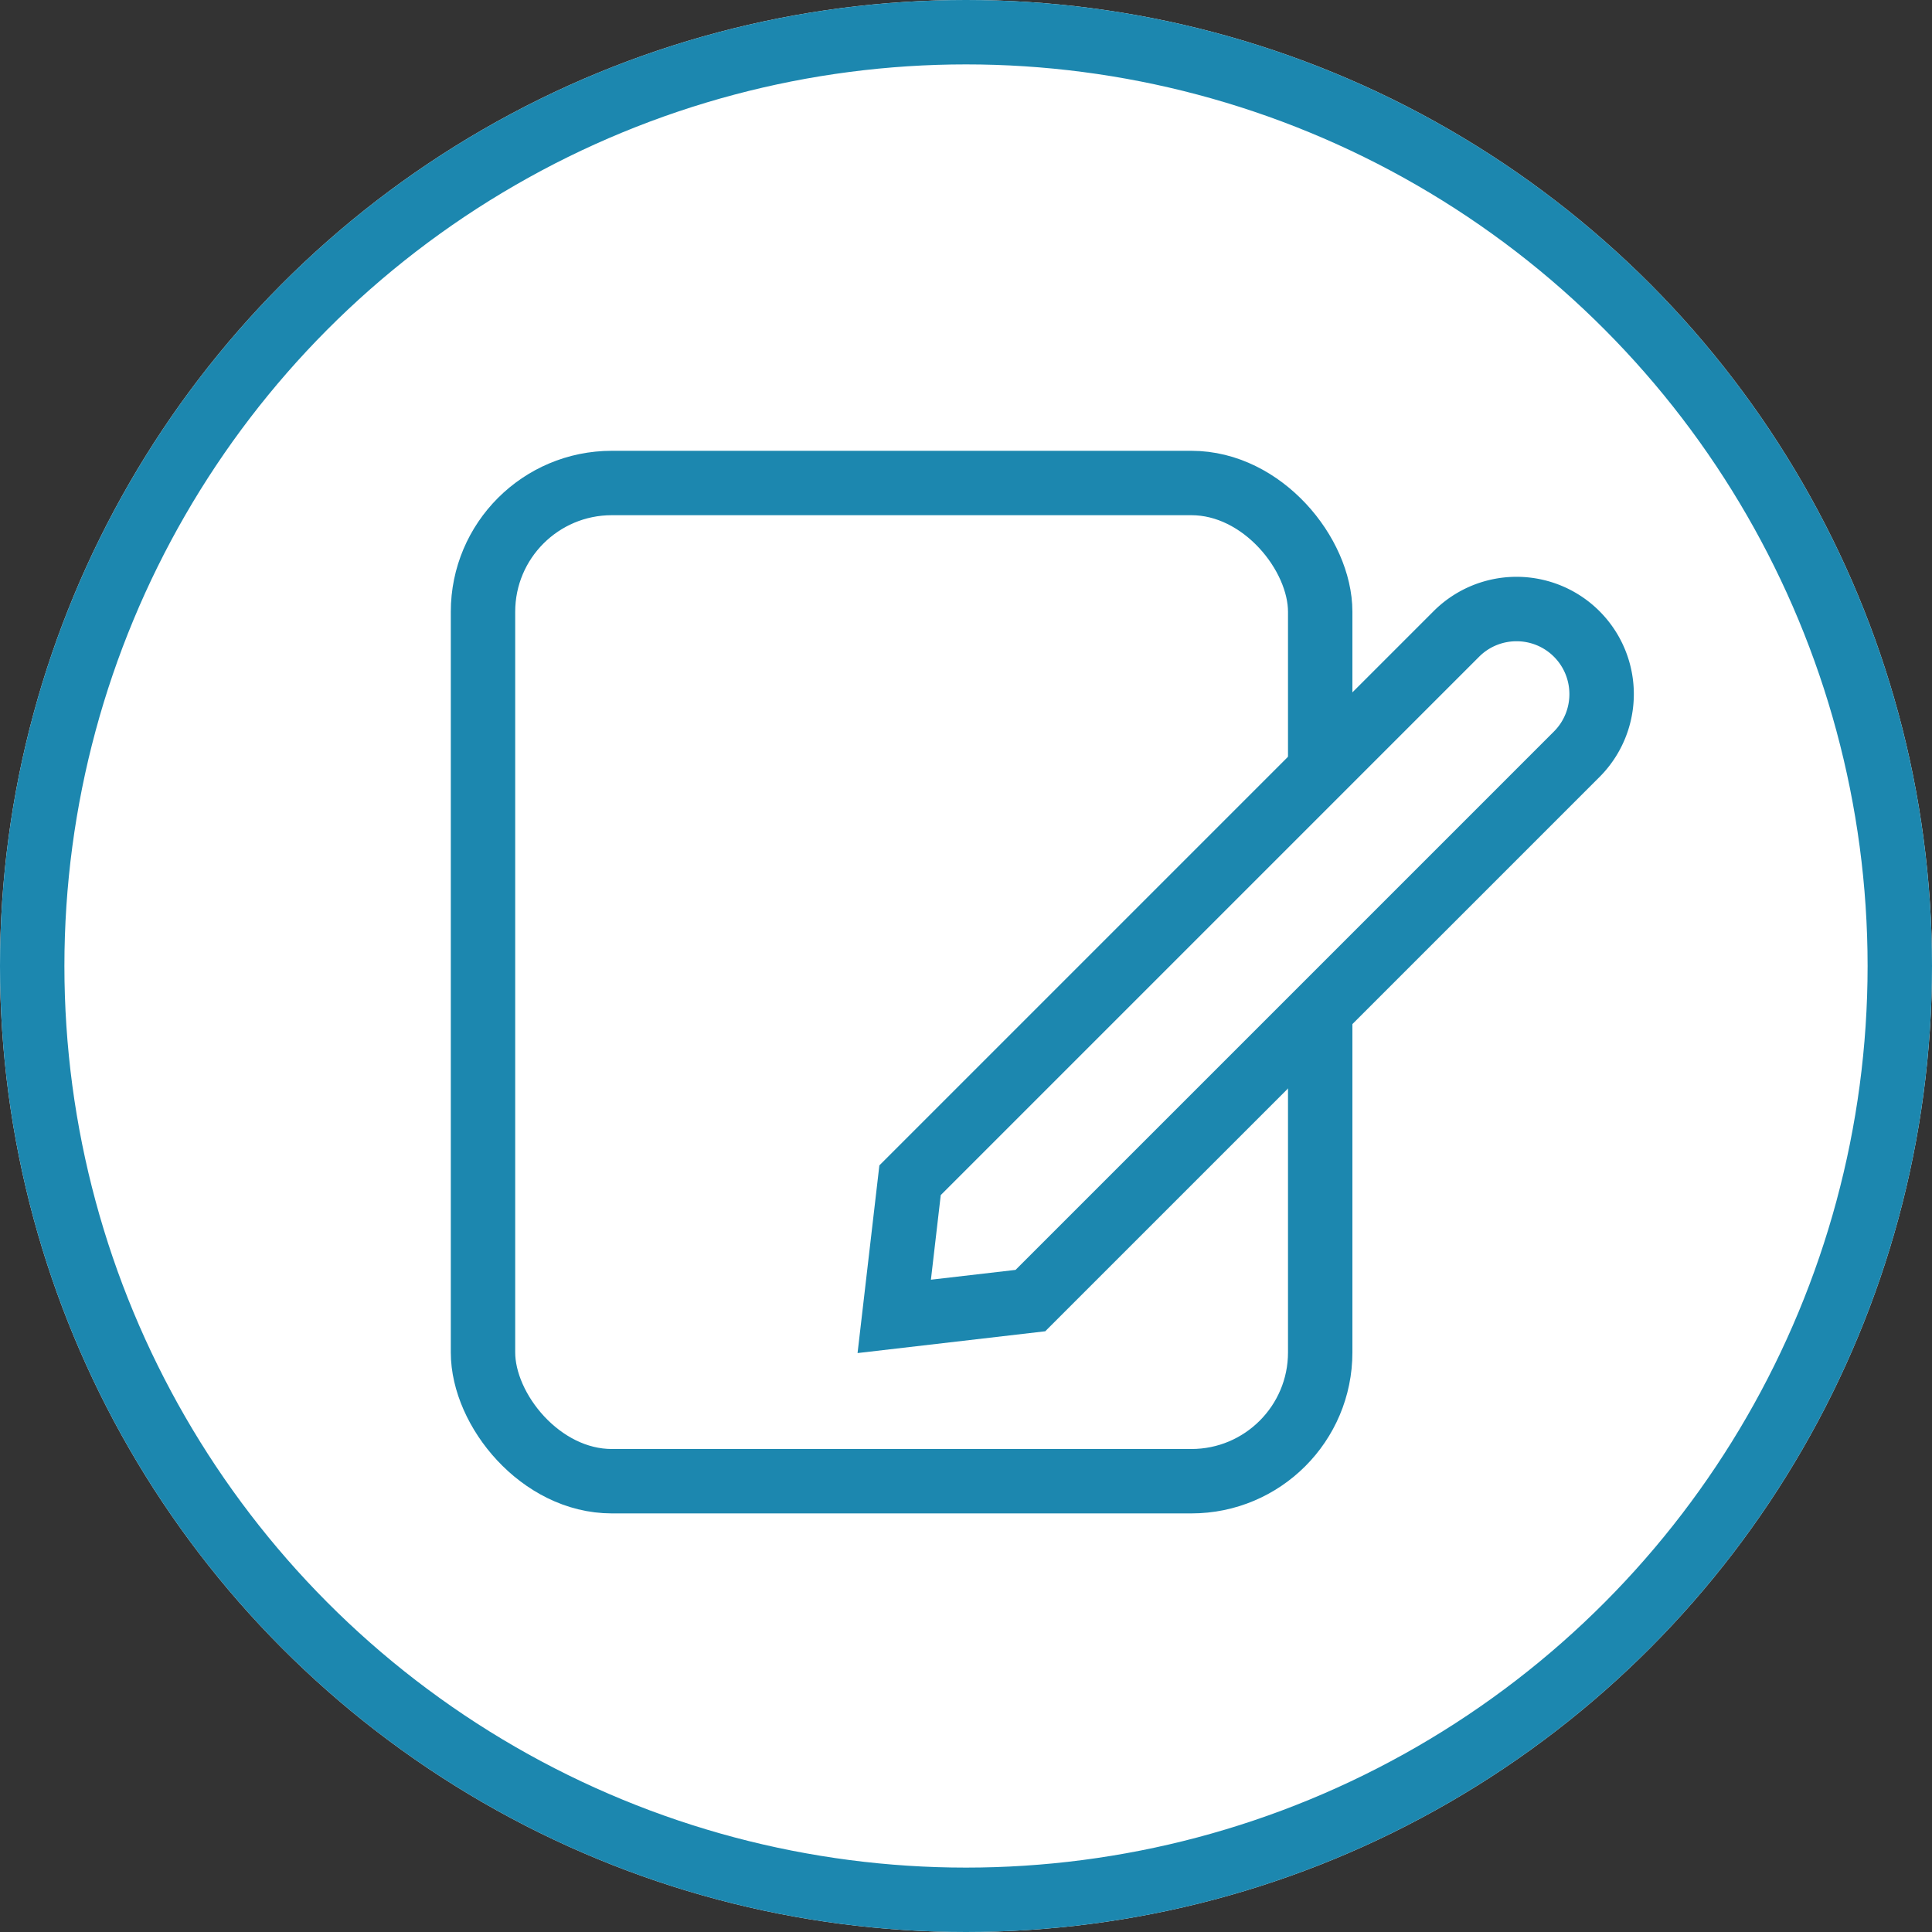 <svg id="Btn_Eintippen_Schnellbefehl" data-name="Btn_Eintippen/Schnellbefehl" xmlns="http://www.w3.org/2000/svg" width="60" height="60" viewBox="0 0 60 60">
    <rect x="0" y="0" width="60" height="60" fill="#333333" stroke="none"/>
    <defs>
        <style>
            .cls-1{fill:#fff;stroke:#1c87af;stroke-width:2px}.cls-3{stroke:none}.cls-4{fill:none}
        </style>
    </defs>
    <g id="Ellipse_1" data-name="Ellipse 1" class="cls-1">
        <circle class="cls-3" cx="30" cy="30" r="30"/>
        <circle class="cls-4" cx="30" cy="30" r="29"/>
    </g>
    <g id="Gruppe_68" data-name="Gruppe 68" transform="translate(12.592 8.648)">
        <g id="Rechteck_85" data-name="Rechteck 85" class="cls-1" transform="translate(1.408 5.352)">
            <rect class="cls-3" width="28" height="33" rx="5"/>
            <rect class="cls-4" x="1" y="1" width="26" height="31" rx="4"/>
        </g>
        <g id="Vereinigungsmenge_1" data-name="Vereinigungsmenge 1" style="fill:#fff">
            <path class="cls-3" d="M3.642 30.973 1 27.636V3.642A2.645 2.645 0 0 1 3.642 1a2.645 2.645 0 0 1 2.643 2.642v23.994l-2.643 3.337z" transform="rotate(45 7.889 45.53)"/>
            <path d="m3.642 29.362 1.643-2.074V3.642C5.285 2.737 4.548 2 3.642 2 2.737 2 2 2.737 2 3.642v23.646l1.642 2.074m0 3.222L0 27.984V3.642a3.642 3.642 0 0 1 7.285 0v24.342l-3.643 4.6z" style="fill:#1c87af;stroke:none" transform="rotate(45 7.889 45.53)"/>
        </g>
    </g>
</svg>
